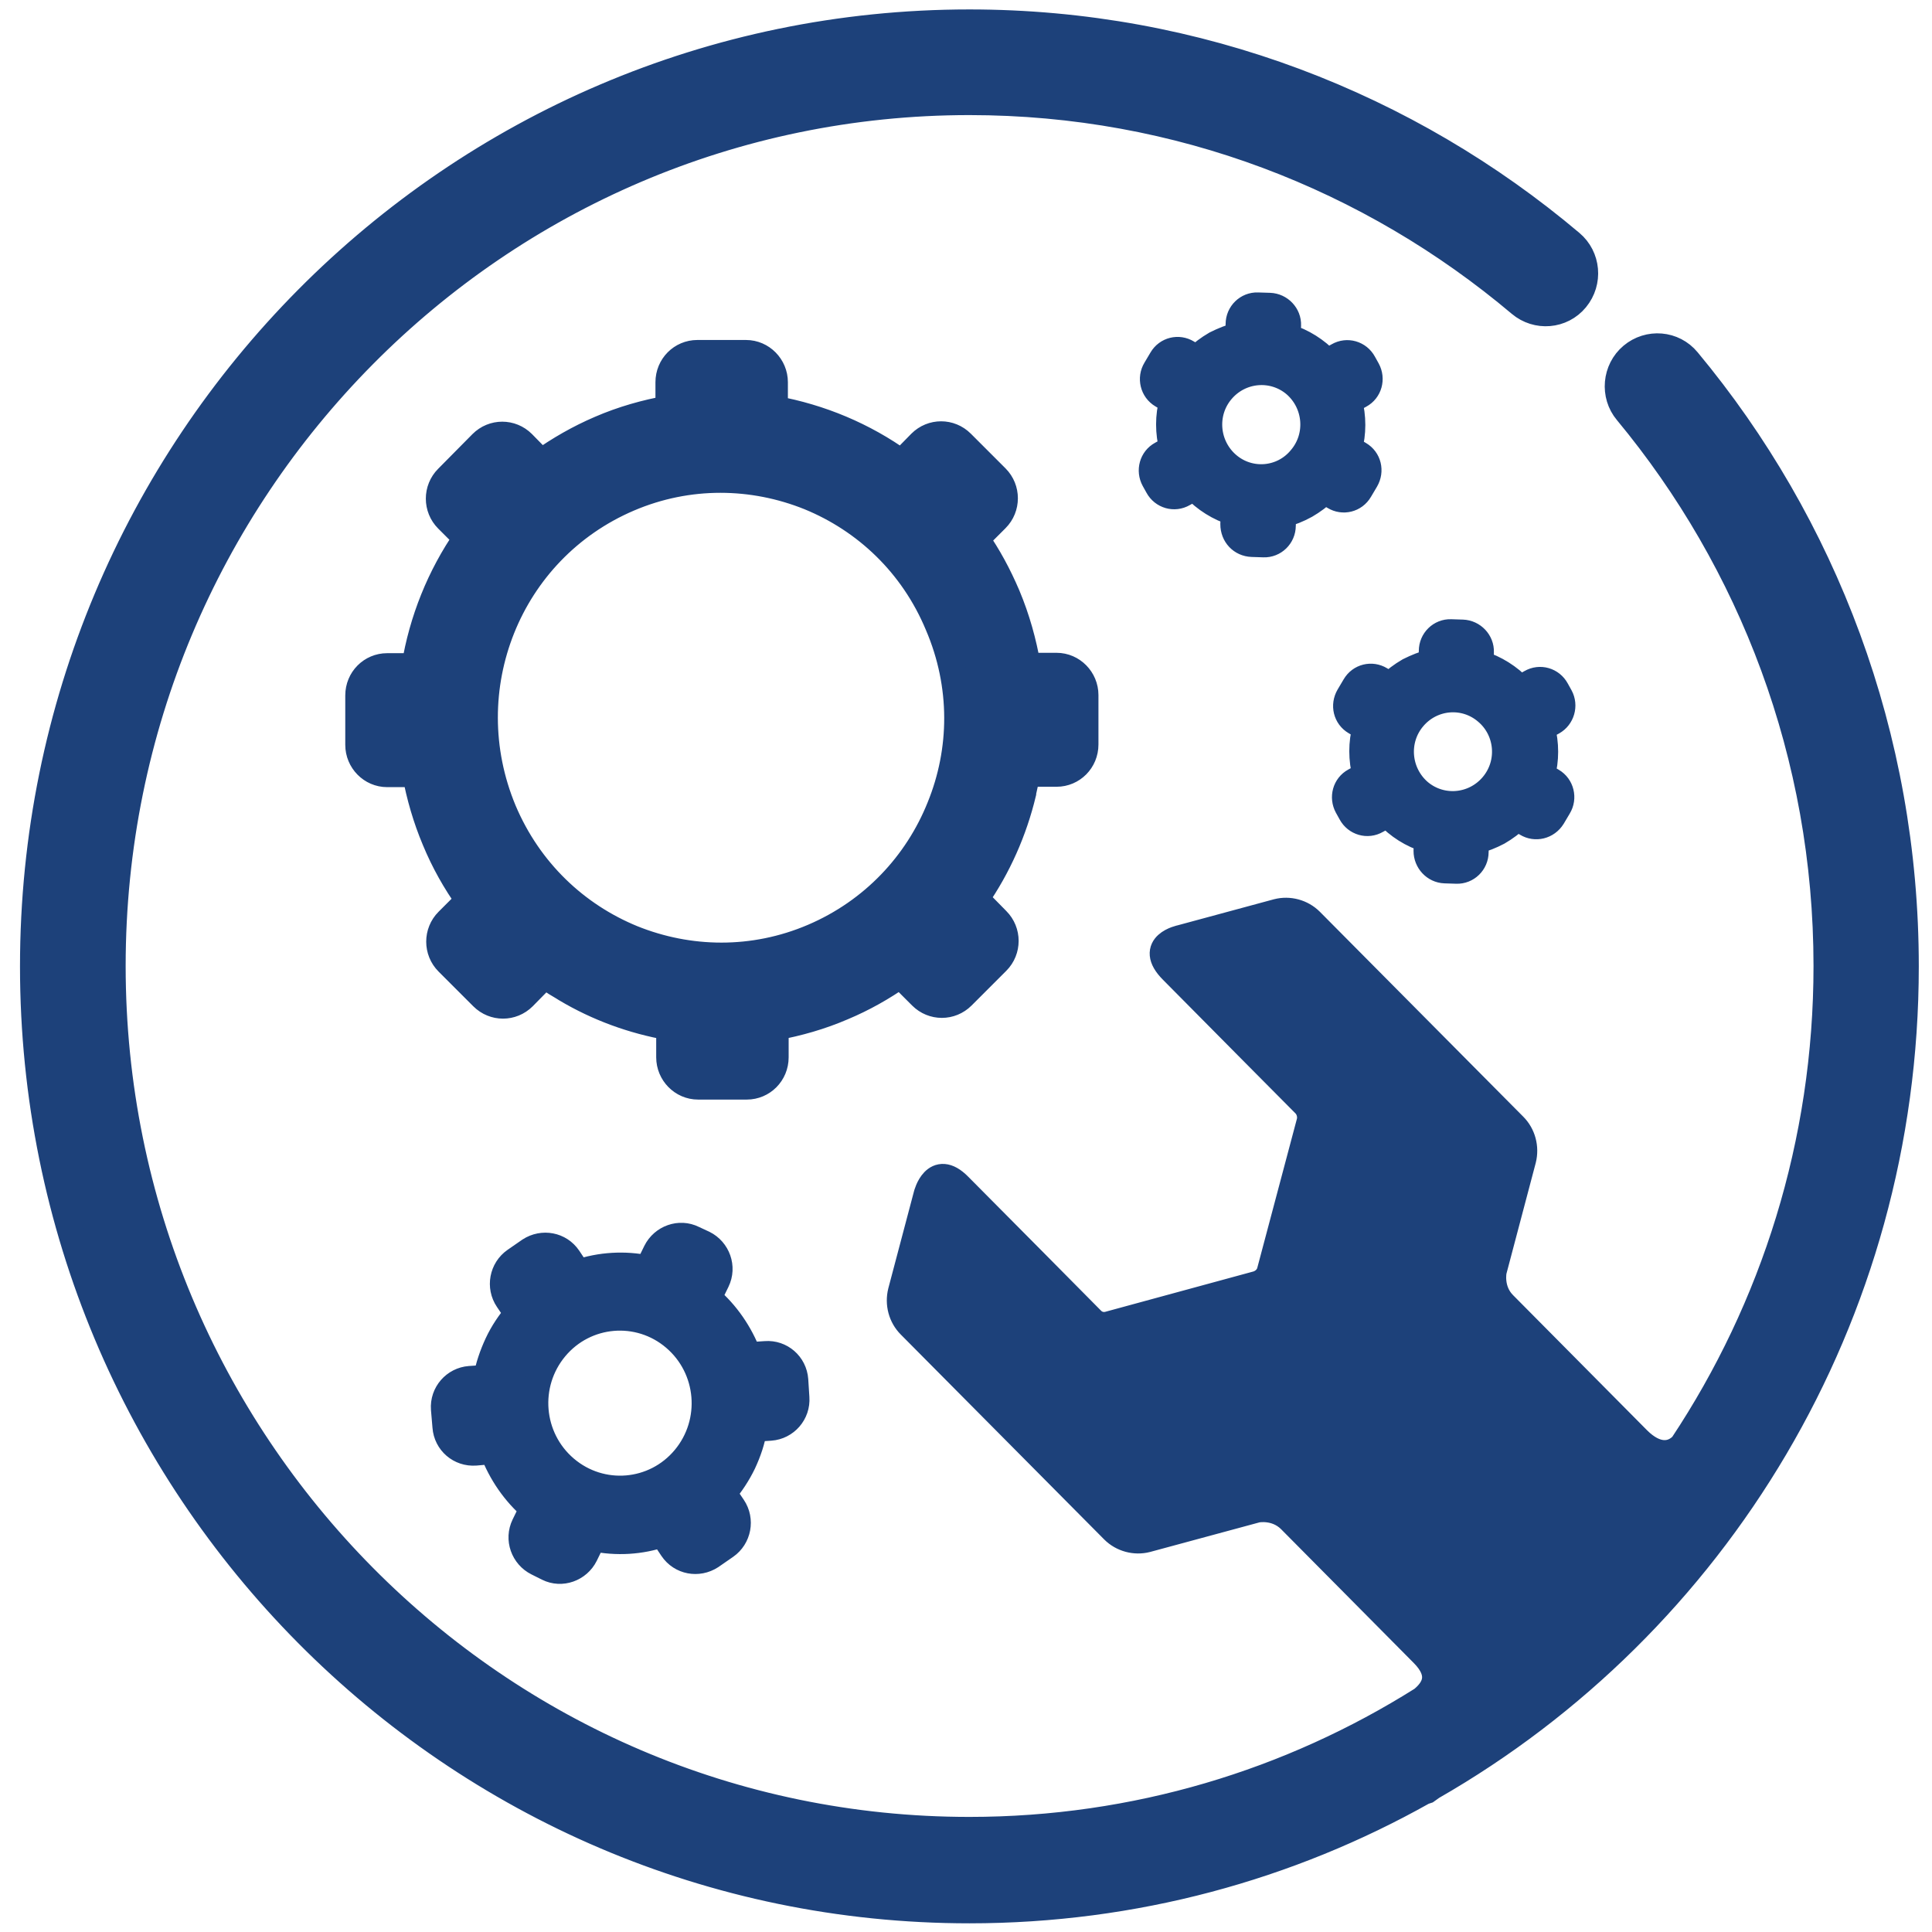 <?xml version="1.0" encoding="utf-8"?>
<!-- Generator: Adobe Illustrator 20.0.0, SVG Export Plug-In . SVG Version: 6.00 Build 0)  -->
<svg version="1.1" id="Capa_1" xmlns="http://www.w3.org/2000/svg" xmlns:xlink="http://www.w3.org/1999/xlink" x="0px" y="0px"
	 viewBox="0 0 512 512" style="enable-background:new 0 0 512 512;" xml:space="preserve">
<style type="text/css">
	.st0{fill:#1D417A;stroke:#1D417A;stroke-width:7;stroke-miterlimit:10;}
</style>
<g>
	<path class="st0" d="M413.4,184.6l-1-1.8c-1.3-2.4-4.3-3.3-6.7-1.9l-2.9,1.6c-2.9-3.1-6.6-5.4-10.5-6.6l0.1-3.1
		c0.1-2.7-2.1-5-4.8-5.1l-3.1-0.1c-2.7-0.1-5,2.1-5,4.9l-0.1,3c-2,0.5-4,1.3-6,2.3c-1.9,1.1-3.6,2.4-5.1,3.8l-2.5-1.5
		c-2.3-1.4-5.3-0.7-6.7,1.7l-1.6,2.7c-1.4,2.4-0.7,5.4,1.7,6.8l2.7,1.6c-1.1,4-1.1,8.3,0,12.5l-2.9,1.6c-2.4,1.3-3.2,4.3-1.9,6.7
		l1,1.8c1.3,2.4,4.3,3.3,6.7,1.9l2.9-1.6c2.9,3.1,6.5,5.4,10.5,6.6l-0.1,3.1c0,2.7,2.1,5,4.8,5.1l3.1,0.1c2.7,0.1,5-2.1,5-4.9l0.1-3
		c2-0.5,4-1.3,5.9-2.3c1.9-1.1,3.6-2.4,5.1-3.8l2.5,1.5c2.3,1.4,5.3,0.7,6.8-1.7l1.6-2.7c1.4-2.3,0.7-5.4-1.7-6.8l-2.7-1.6
		c1.1-4,1.1-8.3,0-12.5l2.9-1.6C413.8,190,414.7,187,413.4,184.6z M395.6,208.2c-5,5.9-13.7,6.6-19.5,1.7c-5.8-5-6.6-13.8-1.6-19.7
		c5-5.9,13.7-6.6,19.5-1.6C399.8,193.5,400.6,202.3,395.6,208.2z M447.2,95.6c-3.7-4.5-10.3-5-14.7-1.3c-4.4,3.7-5,10.4-1.3,14.8
		c33,39.8,52.9,91,52.9,146.9c0,47-14.1,90.7-38.2,127c-2.7,2.8-7,3.4-11.9-1.5l-35.5-35.8c-3.8-3.8-2.7-8.9-2.7-8.9l7.8-29.5
		c0.8-3.2-0.1-6.6-2.4-8.9l-53.9-54.3c-2.3-2.3-5.7-3.2-8.8-2.4l-25.5,6.9c0,0-9.1,1.8-2.3,8.6c6.7,6.8,35.1,35.4,35.1,35.4
		c1.2,1.2,1.7,3.1,1.3,4.7l-10.5,39.5c-0.4,1.7-1.8,3-3.4,3.5L293.9,351c-1.7,0.5-3.5,0-4.7-1.3c0,0-28.7-29-35.1-35.4
		c-6.3-6.4-8.5,2.3-8.5,2.3l-6.8,25.7c-0.8,3.2,0.1,6.6,2.4,8.9l53.9,54.3c2.3,2.3,5.7,3.2,8.8,2.4l29.2-7.9c0.1,0,5-1,8.8,2.7
		l35.2,35.5c5.5,5.5,3.1,9.5-0.2,12.2c-34.8,21.9-75.9,34.6-120,34.6c-62.8,0-119.5-25.6-160.6-67.1
		c-41.1-41.5-66.5-98.7-66.5-161.9c0-63.3,25.4-120.4,66.5-161.9c41.1-41.5,97.9-67.1,160.6-67.1c55.6,0,106.4,20.1,146,53.5
		c4.4,3.7,11,3.2,14.7-1.3c3.7-4.5,3.1-11.1-1.3-14.8v0C373.2,28,317.5,6,256.9,6C119.9,6,8.8,118,8.8,256.1
		c0,138.1,111.1,250.1,248.1,250.1c43.7,0,84.7-11.4,120.3-31.4l0.9-0.3l1.4-1c75-43,125.5-124.2,125.5-217.4
		C505,195,483.3,139,447.2,95.6z M331.8,144.1l3.1,0.1c2.7,0.1,5-2.1,5-4.9l0.1-3c2-0.5,4-1.3,6-2.4c1.9-1.1,3.6-2.4,5.1-3.8
		l2.5,1.5c2.3,1.4,5.3,0.7,6.7-1.7l1.6-2.7c1.4-2.4,0.7-5.4-1.7-6.8l-2.7-1.6c1.1-4,1.1-8.3,0-12.5l2.9-1.6c2.4-1.3,3.2-4.3,1.9-6.7
		l-1-1.8c-1.3-2.4-4.3-3.3-6.7-1.9l-2.9,1.6c-2.9-3.1-6.6-5.4-10.5-6.6l0.1-3.1c0.1-2.7-2.1-5-4.8-5.1l-3.2-0.1
		c-2.7-0.1-5,2.1-5,4.9l-0.1,3c-2,0.5-4,1.3-6,2.3c-1.9,1.1-3.6,2.4-5.1,3.8l-2.5-1.5c-2.3-1.4-5.3-0.7-6.7,1.7l-1.6,2.7
		c-1.4,2.3-0.7,5.4,1.7,6.8l2.7,1.6c-1.1,4-1.1,8.3,0,12.5l-2.9,1.6c-2.4,1.3-3.2,4.3-1.9,6.7l1,1.8c1.3,2.4,4.3,3.3,6.7,1.9
		l2.9-1.6c2.9,3.1,6.6,5.4,10.5,6.6l-0.1,3.1C326.9,141.8,329,144,331.8,144.1z M325.3,123.2c-5.8-5-6.6-13.8-1.6-19.7
		c5-5.9,13.7-6.6,19.5-1.7c5.8,5,6.6,13.8,1.6,19.7C339.9,127.5,331.1,128.2,325.3,123.2z M199.8,378.6l4.4-0.3
		c4-0.3,7.1-3.8,6.8-7.9l-0.3-4.7c-0.3-4.1-3.8-7.1-7.8-6.8l-4.6,0.3c-2.2-5.8-5.8-11.1-10.6-15.2l2.2-4.5c1.8-3.7,0.2-8.1-3.4-9.9
		l-2.8-1.3c-3.6-1.8-8-0.2-9.8,3.4l-2.2,4.5c-6.2-1.3-12.6-0.9-18.5,1.1l-2.6-3.9c-2.3-3.4-6.8-4.2-10.2-2l-3.9,2.7
		c-3.3,2.3-4.2,6.9-1.9,10.3l2.5,3.7c-2,2.4-3.8,5-5.2,8c-1.4,3-2.4,6-3,9.1l-4.4,0.3c-4,0.3-7.1,3.8-6.8,7.9l0.4,4.7
		c0.3,4.1,3.8,7.1,7.9,6.8l4.6-0.4c2.2,5.8,5.8,11.1,10.6,15.2l-2.2,4.5c-1.8,3.7-0.2,8.1,3.4,9.9l2.8,1.4c3.6,1.8,8,0.2,9.8-3.4
		l2.2-4.5c6.2,1.3,12.6,0.9,18.4-1.1l2.6,3.9c2.3,3.4,6.8,4.2,10.2,2l3.9-2.7c3.3-2.3,4.2-6.9,1.9-10.3l-2.5-3.7
		c2-2.4,3.8-5.1,5.2-8C198.3,384.7,199.3,381.7,199.8,378.6z M181.5,386.5c-8,9.6-22.2,10.8-31.7,2.7c-9.5-8.1-10.7-22.4-2.7-32
		c8-9.6,22.2-10.8,31.7-2.7C188.3,362.6,189.5,376.9,181.5,386.5z M271.1,210c0.1-0.6,0.3-1.2,0.4-1.8c0.2-1.1,0.5-2.1,0.6-3.2
		c0,0,0,0,0,0l7.9,0c4.2,0,7.6-3.4,7.6-7.7l0-13.1c0-4.2-3.4-7.7-7.6-7.7l-7.7,0c-1.1-6.3-2.8-12.5-5.4-18.7c-2.3-5.4-5-10.4-8.2-15
		l5.3-5.3c3-3,3-7.9,0-10.9l-9.2-9.2c-3-3-7.8-3-10.8,0l-5.1,5.2c-10-7.2-21.5-12-33.6-14.2l0-7.1c0-4.2-3.4-7.7-7.6-7.7l-12.9,0
		c-4.2,0-7.6,3.4-7.6,7.7v7c-6.1,1.1-12.2,2.8-18.2,5.4c-5.6,2.4-10.8,5.4-15.6,8.8l-4.9-5c-3-3-7.8-3-10.8,0l-9.1,9.2
		c-3,3-3,7.9,0,10.9l5,5c-7,10.1-11.7,21.8-13.7,34l-7.3,0c-4.2,0-7.6,3.4-7.6,7.7l0,13.1c0,4.2,3.4,7.7,7.6,7.7l7.5,0
		c1.1,5.9,2.8,11.8,5.2,17.5c2.4,5.8,5.4,11.1,8.9,16l-5.5,5.5c-3,3-3,7.9,0,10.9l9.2,9.2c3,3,7.8,3,10.8,0l5.6-5.7
		c0.1,0,0.1,0.1,0.2,0.1c0.9,0.6,1.8,1.2,2.7,1.8c0.7,0.4,1.3,0.8,2,1.2c0.3,0.2,0.5,0.3,0.8,0.5c8.4,5,17.7,8.4,27.4,10.1l0,8
		c0,4.2,3.4,7.7,7.6,7.7h12.9c4.2,0,7.6-3.4,7.6-7.7l0-8c6-1.1,12-2.8,17.8-5.3c5.5-2.3,10.6-5.2,15.3-8.5l5.6,5.6c3,3,7.8,3,10.8,0
		l9.2-9.2c3-3,3-7.9,0-10.9l-5.6-5.7c5.9-8.5,10.1-18,12.5-28C271.1,210.2,271.1,210.1,271.1,210z M249.1,213.9
		c-6,15-17.7,27.6-33.6,34.4c-15.9,6.8-33,6.4-47.9,0.4c-14.9-6.1-27.4-17.8-34.2-33.9c-6.7-16.1-6.4-33.3-0.4-48.3
		c6-15,17.7-27.6,33.6-34.4c15.9-6.8,33-6.4,47.9-0.4c14.9,6.1,27.4,17.8,34.1,33.9C255.5,181.7,255.2,198.9,249.1,213.9z"/>
</g>
</svg>
